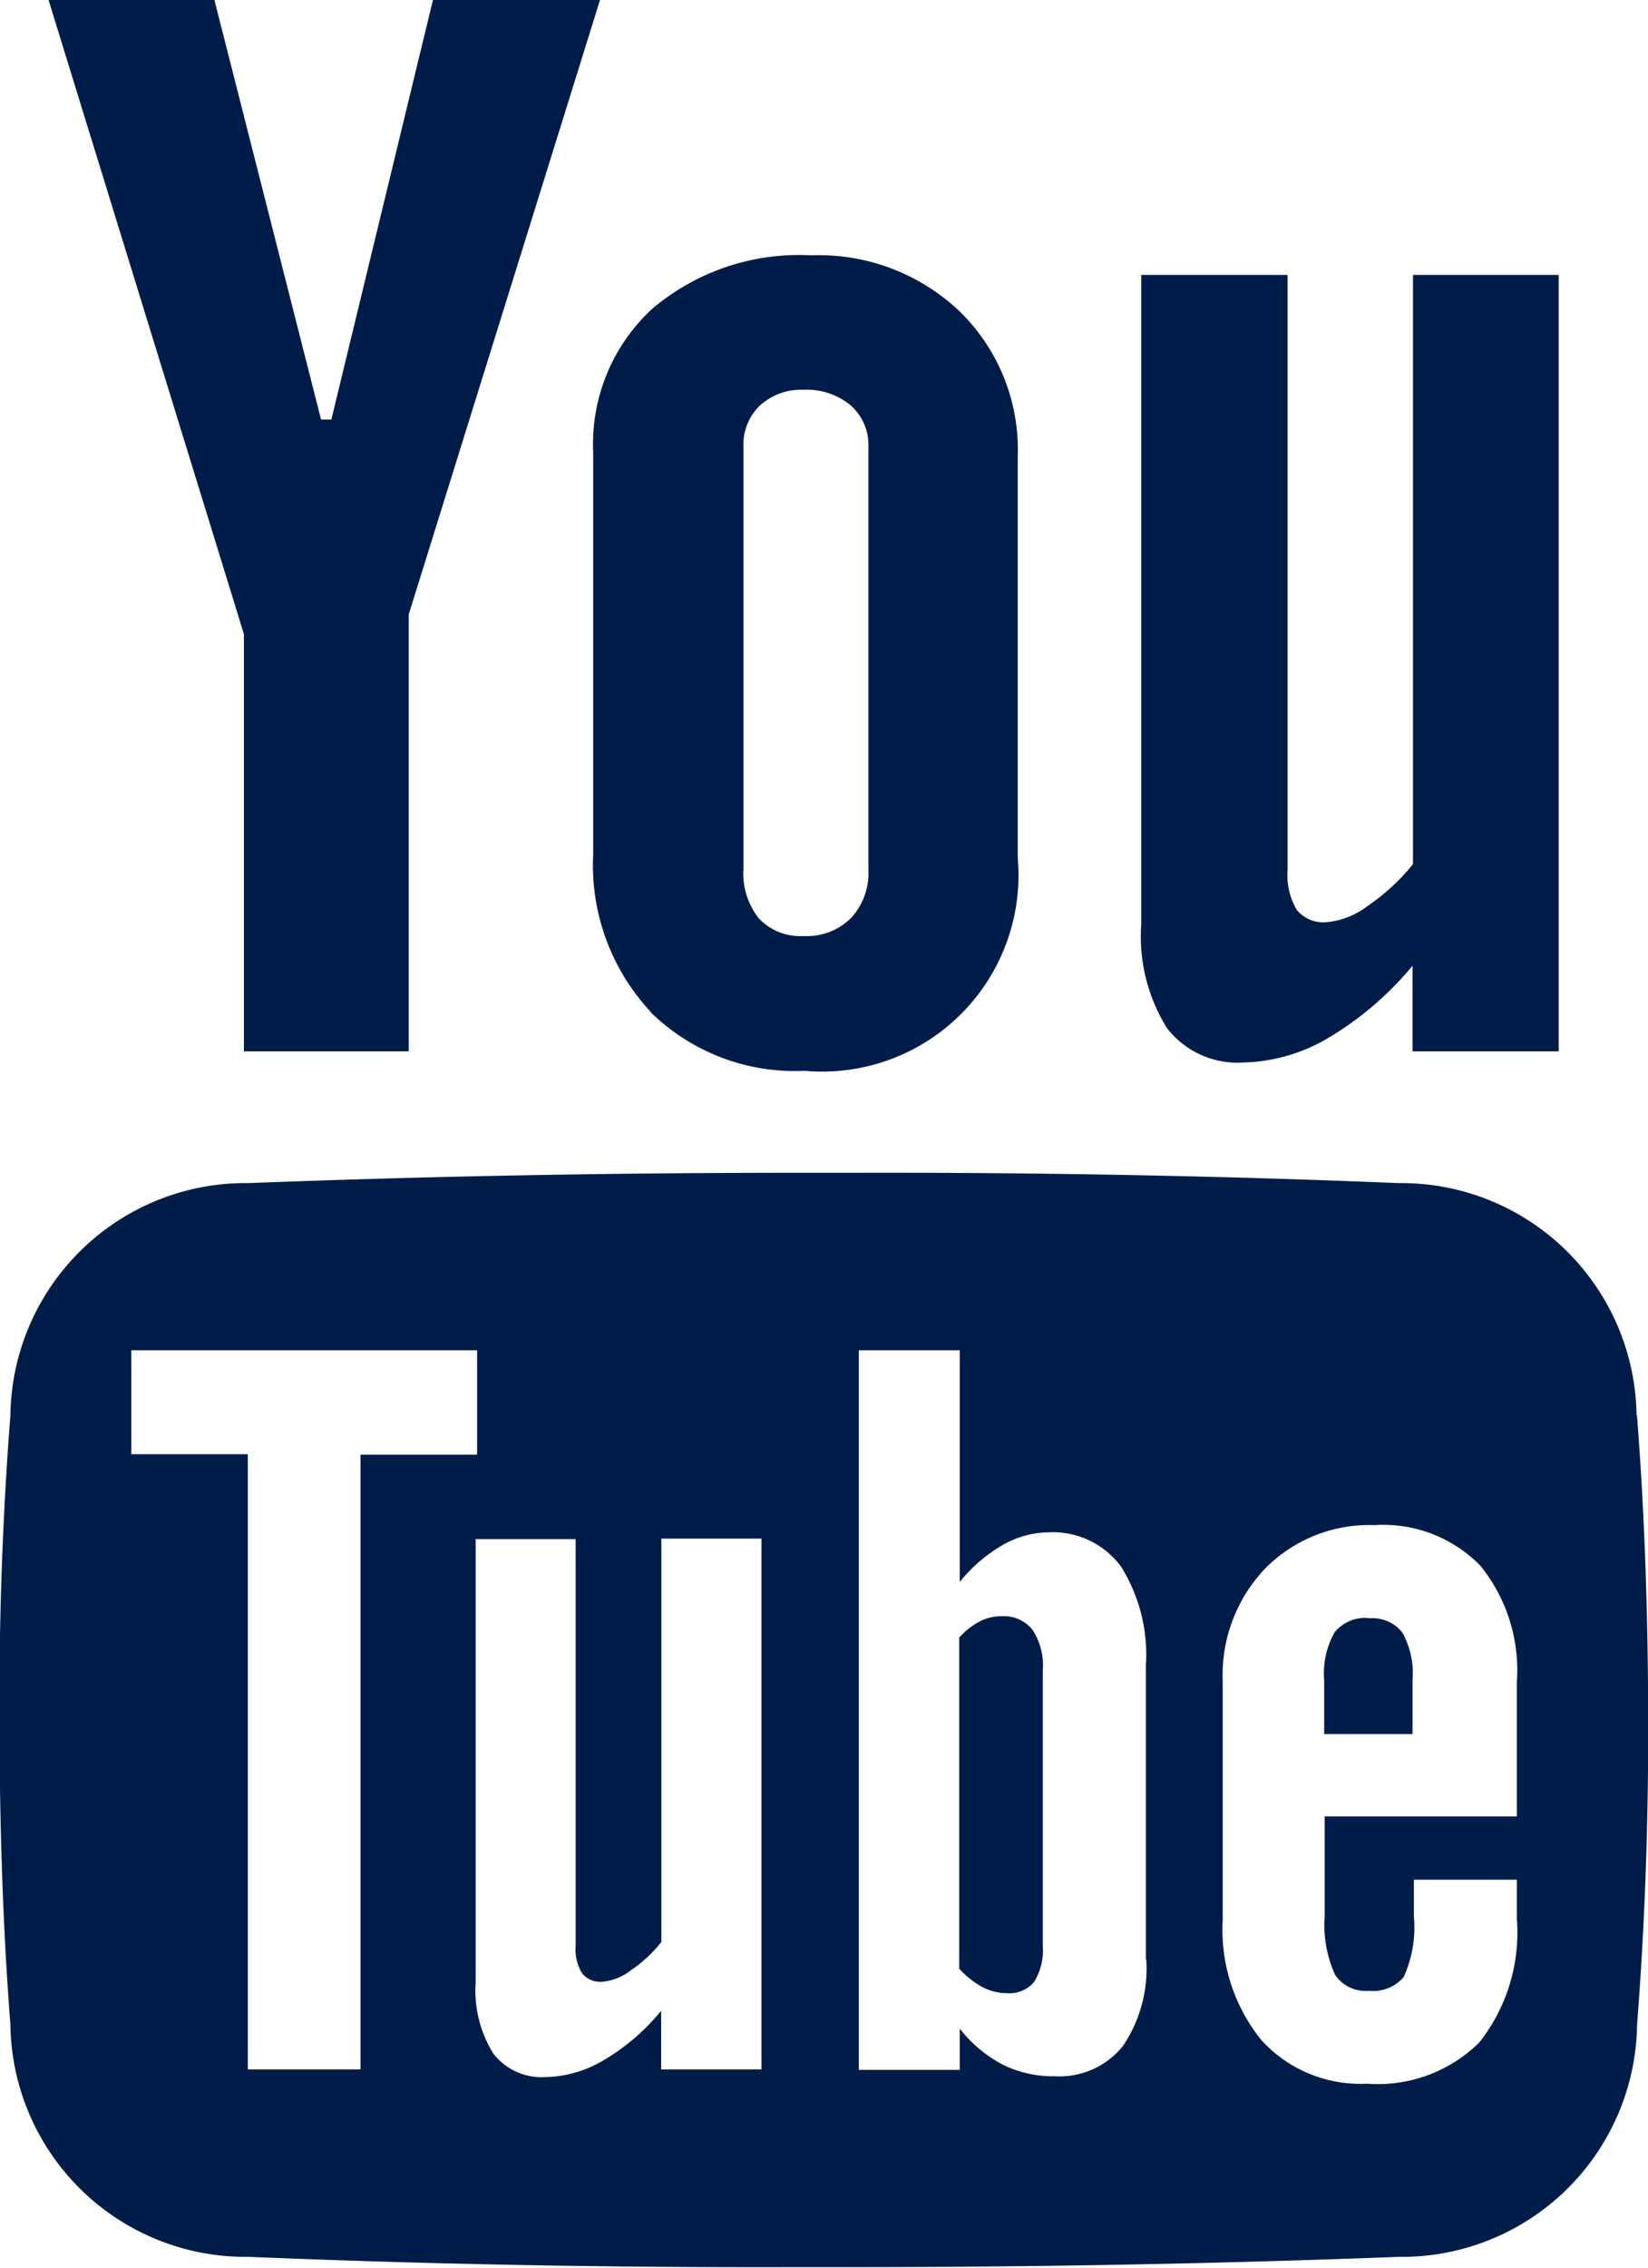 <svg xmlns="http://www.w3.org/2000/svg" width="16" height="22" viewBox="0 0 16 22">
  <defs>
    <style>
      .cls-1 {
        fill: #001d49;
        fill-rule: evenodd;
      }
    </style>
  </defs>
  <path class="cls-1" d="M557.831,45.989h-1.625l-0.989,4.081h-0.1l-1.038-4.081h-1.611l1.9,6.163V56.2h1.6V51.962l1.861-5.974h0Zm0.487,9.832a2,2,0,0,0,1.485.568h0.014a1.906,1.906,0,0,0,2.064-2.067V50.43a1.874,1.874,0,0,0-.562-1.407,1.984,1.984,0,0,0-1.445-.546,2.206,2.206,0,0,0-1.541.518,1.785,1.785,0,0,0-.574,1.394v3.9a2.085,2.085,0,0,0,.559,1.528h0Zm0.9-5.489h0a0.524,0.524,0,0,1,.162-0.4,0.6,0.6,0,0,1,.422-0.151,0.671,0.671,0,0,1,.456.151,0.509,0.509,0,0,1,.173.4v4.1a0.646,0.646,0,0,1-.17.476,0.61,0.61,0,0,1-.459.173,0.554,0.554,0,0,1-.433-0.169,0.7,0.7,0,0,1-.151-0.481v-4.1h0Zm6.5-1.665v5.717a2.03,2.03,0,0,1-.44.405,0.774,0.774,0,0,1-.4.158,0.333,0.333,0,0,1-.288-0.12,0.659,0.659,0,0,1-.089-0.387V48.667h-1.421v6.3a1.681,1.681,0,0,0,.249,1.006,0.865,0.865,0,0,0,.742.335,1.687,1.687,0,0,0,.826-0.239,3.141,3.141,0,0,0,.817-0.7V56.2h1.419V48.667h-1.419Zm-4,13.013a0.454,0.454,0,0,0-.205.05,0.721,0.721,0,0,0-.2.157V65.1a0.857,0.857,0,0,0,.231.181,0.513,0.513,0,0,0,.234.056,0.311,0.311,0,0,0,.262-0.109,0.586,0.586,0,0,0,.084-0.355V62.211a0.636,0.636,0,0,0-.1-0.4A0.356,0.356,0,0,0,561.724,61.68Zm3.571,0.018a0.381,0.381,0,0,0-.333.14,0.813,0.813,0,0,0-.1.463v0.522h0.858V62.3a0.813,0.813,0,0,0-.1-0.463A0.37,0.37,0,0,0,565.295,61.7Zm2.6-1.967a2.284,2.284,0,0,0-2.312-2.253q-2.6-.107-5.3-0.1h-0.565q-2.7,0-5.3.1a2.283,2.283,0,0,0-2.311,2.253c-0.077.985-.11,1.97-0.107,2.955s0.03,1.97.107,2.956a2.283,2.283,0,0,0,2.311,2.253q2.609,0.108,5.328.1h0.514q2.718,0,5.328-.1a2.284,2.284,0,0,0,2.312-2.253c0.077-.986.11-1.97,0.108-2.956S567.97,60.716,567.893,59.731ZM555.5,66.077h-1.094V60.108h-1.131V59.1h3.357v1.013H555.5v5.968Zm3.891,0h-0.972V65.508a2.089,2.089,0,0,1-.558.479,1.14,1.14,0,0,1-.564.164,0.593,0.593,0,0,1-.508-0.229,1.16,1.16,0,0,1-.171-0.69v-4.3h0.971v3.947a0.446,0.446,0,0,0,.062.265,0.229,0.229,0,0,0,.2.082,0.527,0.527,0,0,0,.27-0.108,1.353,1.353,0,0,0,.3-0.277V60.927h0.972v5.15Zm3.738-1.067a1.342,1.342,0,0,1-.228.841,0.79,0.79,0,0,1-.66.292,1.1,1.1,0,0,1-.508-0.114,1.294,1.294,0,0,1-.415-0.348v0.4h-0.98V59.1h0.98v2.247a1.5,1.5,0,0,1,.417-0.358,0.915,0.915,0,0,1,.447-0.123,0.822,0.822,0,0,1,.7.33,1.607,1.607,0,0,1,.243.961v2.857Zm3.589-1.388h-1.857v0.972a1.166,1.166,0,0,0,.1.563,0.355,0.355,0,0,0,.328.157,0.392,0.392,0,0,0,.338-0.132,1.154,1.154,0,0,0,.1-0.588V64.236h1v0.387a1.716,1.716,0,0,1-.365,1.192,1.4,1.4,0,0,1-1.09.4,1.3,1.3,0,0,1-1.027-.424,1.707,1.707,0,0,1-.374-1.169V62.311a1.5,1.5,0,0,1,.411-1.093,1.422,1.422,0,0,1,1.063-.422,1.32,1.32,0,0,1,1.025.391,1.609,1.609,0,0,1,.357,1.124v1.31Z" transform="translate(-552 -46)"/>
</svg>
